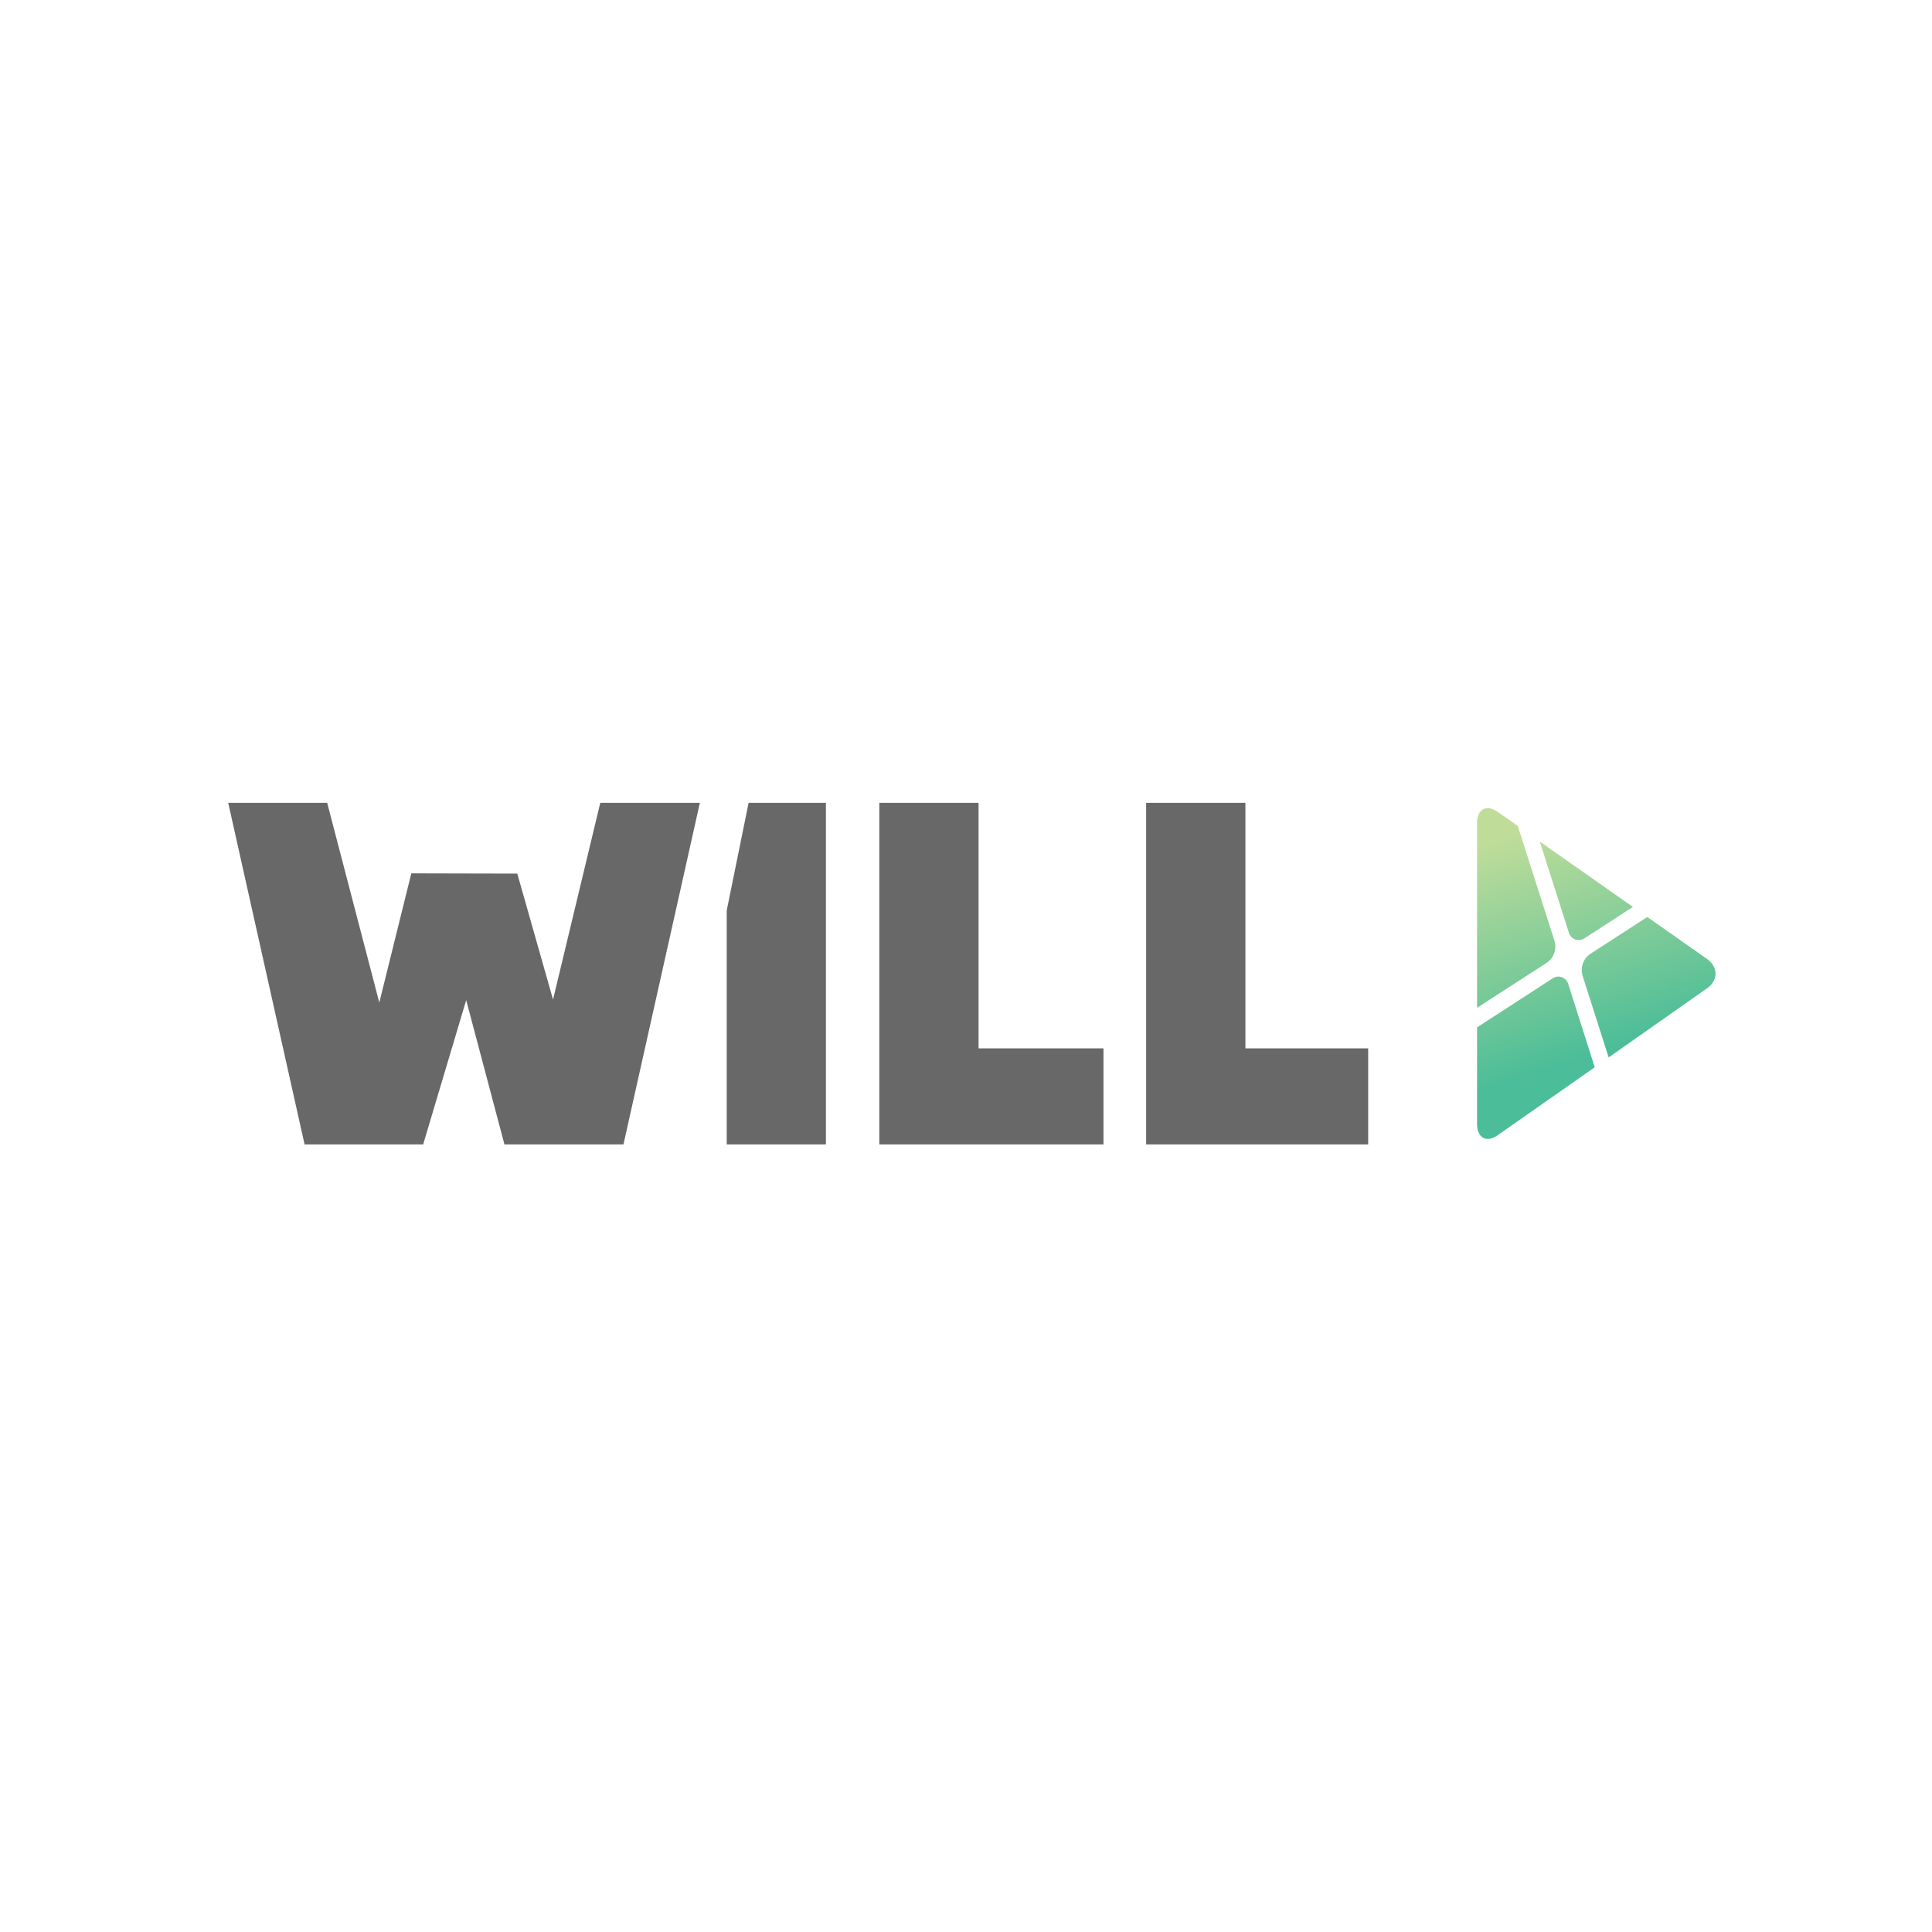 <svg xmlns="http://www.w3.org/2000/svg" xmlns:xlink="http://www.w3.org/1999/xlink" viewBox="0 0 400 400"><defs><style>.cls-1{fill:#696868;}.cls-2{fill:url(#linear-gradient);}.cls-3{fill:url(#linear-gradient-2);}.cls-4{fill:url(#linear-gradient-3);}.cls-5{fill:url(#linear-gradient-4);}</style><linearGradient id="linear-gradient" x1="324.67" y1="810.87" x2="339.4" y2="764.46" gradientTransform="matrix(1, 0, 0, -1, 0, 980)" gradientUnits="userSpaceOnUse"><stop offset="0" stop-color="#bfdd99"/><stop offset="1" stop-color="#4bbd98"/></linearGradient><linearGradient id="linear-gradient-2" x1="305.41" y1="804.76" x2="320.14" y2="758.35" xlink:href="#linear-gradient"/><linearGradient id="linear-gradient-3" x1="330.54" y1="812.74" x2="345.27" y2="766.33" xlink:href="#linear-gradient"/><linearGradient id="linear-gradient-4" x1="301.85" y1="803.63" x2="316.58" y2="757.22" xlink:href="#linear-gradient"/></defs><title>square-logos</title><g id="white"><polygon class="cls-1" points="124.28 166.22 114.5 206.95 107.1 180.87 85.16 180.82 78.53 207.57 67.74 166.22 47.25 166.22 63.06 236.94 87.61 236.94 96.52 207.07 104.44 236.94 129.08 236.94 144.9 166.22 124.28 166.22"/><polygon class="cls-1" points="182.05 166.22 182.05 236.94 228.46 236.94 228.46 217.05 202.6 217.05 202.6 166.22 182.05 166.22"/><polygon class="cls-1" points="237.3 166.22 237.3 236.94 283.27 236.94 283.27 217.05 257.85 217.05 257.85 166.22 237.3 166.22"/><polygon class="cls-1" points="154.99 166.22 150.46 188.5 150.46 236.94 171 236.94 171 166.22 154.99 166.22"/><path class="cls-2" d="M328.15,194.2l9.93-6.43-19.29-13.54,6,18.77A2.14,2.14,0,0,0,328.15,194.2Z"/><path class="cls-3" d="M320.29,199.3a4.08,4.08,0,0,0,1.58-4.41L314.24,171l-4.07-2.86c-2.4-1.68-4.36-.67-4.36,2.27v38.24Z"/><path class="cls-4" d="M353.38,198.51l-12.33-8.66-11.84,7.67a4.08,4.08,0,0,0-1.58,4.41l5.42,17,20.32-14.27C355.78,203,355.78,200.2,353.38,198.51Z"/><path class="cls-5" d="M324.72,203.83a2.14,2.14,0,0,0-3.37-1.2l-15.54,10.07v20c0,2.93,2,4,4.36,2.27l20-14Z"/></g></svg>